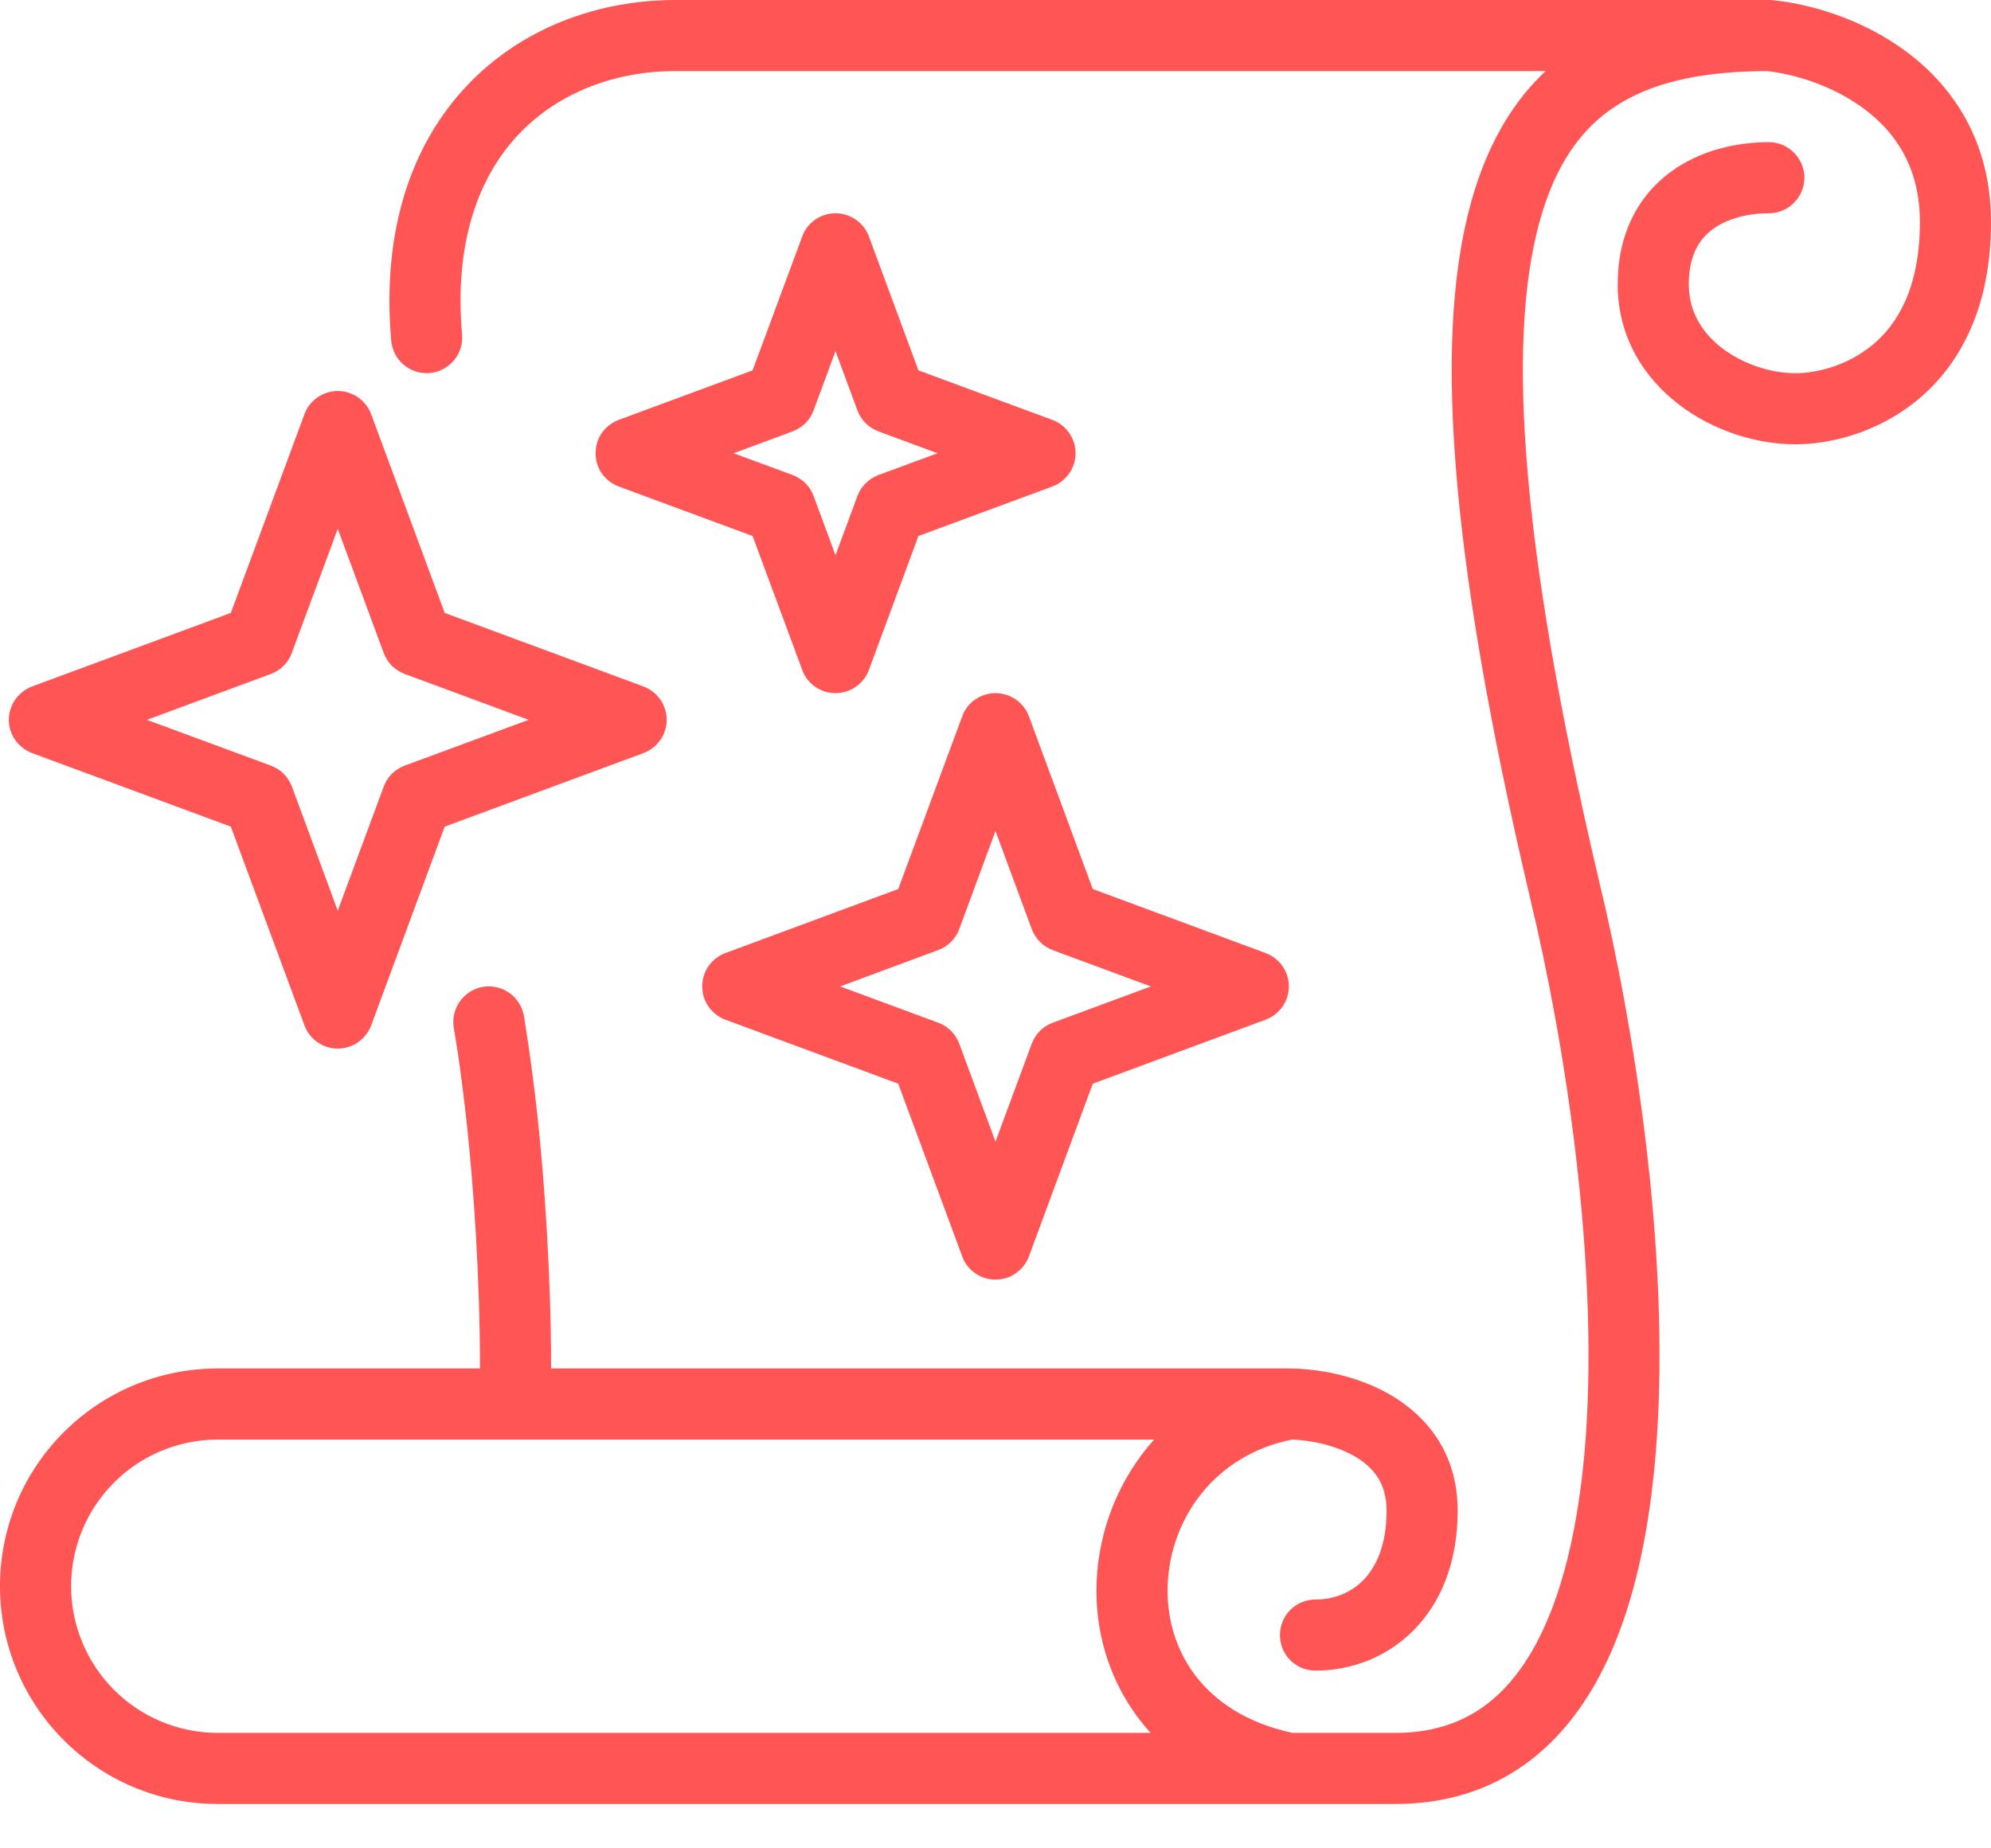 <svg width="14" height="13" viewBox="0 0 14 13" fill="none" xmlns="http://www.w3.org/2000/svg">
<path fill-rule="evenodd" clip-rule="evenodd" d="M3.647 0.945C3.372 1.236 3.192 1.693 3.249 2.353C3.255 2.419 3.234 2.485 3.191 2.536C3.148 2.586 3.087 2.618 3.022 2.624C2.956 2.629 2.89 2.609 2.839 2.566C2.789 2.524 2.757 2.463 2.751 2.397C2.683 1.62 2.894 1.014 3.284 0.602C3.671 0.193 4.209 0 4.75 0H12.438C12.445 0 12.453 0 12.461 0.001C12.715 0.025 13.09 0.128 13.407 0.365C13.735 0.61 14 0.997 14 1.562C14 2.159 13.786 2.561 13.488 2.809C13.2 3.049 12.859 3.125 12.625 3.125C12.351 3.125 12.047 3.03 11.808 2.847C11.563 2.661 11.375 2.374 11.375 2C11.375 1.645 11.518 1.381 11.741 1.214C11.953 1.055 12.214 1 12.438 1C12.504 1 12.567 1.026 12.614 1.073C12.661 1.12 12.688 1.184 12.688 1.25C12.688 1.316 12.661 1.38 12.614 1.427C12.567 1.474 12.504 1.5 12.438 1.5C12.286 1.5 12.141 1.539 12.041 1.614C11.951 1.681 11.875 1.793 11.875 2C11.875 2.189 11.966 2.339 12.111 2.45C12.261 2.564 12.457 2.625 12.625 2.625C12.766 2.625 12.987 2.576 13.168 2.425C13.339 2.283 13.5 2.028 13.5 1.562C13.5 1.177 13.328 0.93 13.108 0.766C12.884 0.598 12.609 0.52 12.425 0.5C11.999 0.501 11.665 0.568 11.412 0.715C11.165 0.858 10.969 1.093 10.847 1.487C10.722 1.888 10.674 2.449 10.734 3.226C10.793 4.001 10.957 4.974 11.243 6.192C11.496 7.236 11.742 8.81 11.649 10.135C11.603 10.795 11.471 11.421 11.19 11.889C10.9 12.373 10.449 12.688 9.812 12.688H1.531C0.685 12.688 0 12.002 0 11.156C0 10.31 0.685 9.625 1.531 9.625H3.375C3.375 8.98 3.329 8.333 3.283 7.91C3.265 7.743 3.244 7.576 3.22 7.41C3.211 7.351 3.196 7.261 3.191 7.231C3.18 7.166 3.195 7.098 3.233 7.044C3.271 6.99 3.329 6.953 3.394 6.941C3.459 6.93 3.527 6.945 3.581 6.983C3.635 7.021 3.672 7.079 3.684 7.144C3.689 7.177 3.705 7.277 3.714 7.338C3.732 7.461 3.756 7.638 3.78 7.856C3.827 8.292 3.875 8.957 3.875 9.625H9.062C9.249 9.625 9.53 9.668 9.773 9.808C10.029 9.956 10.25 10.217 10.25 10.625C10.25 10.979 10.138 11.264 9.944 11.462C9.752 11.659 9.498 11.75 9.25 11.75C9.184 11.75 9.12 11.724 9.073 11.677C9.026 11.63 9 11.566 9 11.5C9 11.434 9.026 11.37 9.073 11.323C9.12 11.276 9.184 11.25 9.25 11.25C9.377 11.25 9.498 11.204 9.587 11.113C9.674 11.023 9.75 10.871 9.75 10.625C9.75 10.432 9.658 10.319 9.524 10.242C9.385 10.162 9.21 10.129 9.085 10.125C8.538 10.235 8.23 10.683 8.211 11.143C8.192 11.59 8.45 12.05 9.088 12.188H9.812C10.251 12.188 10.549 11.986 10.761 11.632C10.982 11.263 11.106 10.729 11.151 10.1C11.239 8.846 11.004 7.327 10.757 6.309L10.757 6.307C10.467 5.075 10.297 4.074 10.235 3.264C10.173 2.457 10.217 1.825 10.369 1.338C10.479 0.986 10.646 0.708 10.868 0.5H4.75C4.324 0.5 3.925 0.651 3.647 0.945ZM8.091 12.188C7.82 11.891 7.695 11.506 7.711 11.123C7.727 10.753 7.869 10.401 8.115 10.125H1.531C1.258 10.125 0.995 10.234 0.802 10.427C0.609 10.62 0.5 10.883 0.5 11.156C0.5 11.43 0.609 11.692 0.802 11.886C0.995 12.079 1.258 12.188 1.531 12.188H8.091Z" fill="#FF5555"/>
<path fill-rule="evenodd" clip-rule="evenodd" d="M2.61 2.913C2.592 2.865 2.56 2.824 2.518 2.795C2.476 2.766 2.426 2.75 2.375 2.75C2.324 2.75 2.274 2.766 2.232 2.795C2.19 2.824 2.158 2.865 2.141 2.913L1.623 4.311L0.226 4.828C0.178 4.846 0.137 4.878 0.107 4.92C0.078 4.962 0.062 5.011 0.062 5.063C0.062 5.114 0.078 5.164 0.107 5.205C0.137 5.247 0.178 5.279 0.226 5.297L1.623 5.814L2.141 7.212C2.158 7.26 2.19 7.301 2.232 7.33C2.274 7.36 2.324 7.375 2.375 7.375C2.426 7.375 2.476 7.36 2.518 7.33C2.56 7.301 2.592 7.26 2.61 7.212L3.127 5.814L4.524 5.297C4.572 5.279 4.614 5.247 4.643 5.205C4.672 5.164 4.688 5.114 4.688 5.063C4.688 5.011 4.672 4.962 4.643 4.92C4.614 4.878 4.572 4.846 4.524 4.828L3.127 4.311L2.61 2.913ZM2.052 4.592L2.375 3.72L2.698 4.592C2.71 4.626 2.73 4.657 2.755 4.682C2.781 4.708 2.812 4.727 2.845 4.74L3.717 5.063L2.845 5.385C2.812 5.398 2.781 5.417 2.755 5.443C2.73 5.468 2.71 5.499 2.698 5.533L2.375 6.405L2.053 5.533C2.04 5.499 2.02 5.468 1.995 5.443C1.969 5.417 1.939 5.398 1.905 5.385L1.033 5.063L1.905 4.74C1.939 4.728 1.969 4.708 1.995 4.682C2.02 4.657 2.04 4.626 2.052 4.592ZM7 4.875C7.051 4.875 7.101 4.891 7.143 4.92C7.185 4.949 7.217 4.99 7.235 5.038L7.684 6.253L8.899 6.703C8.947 6.721 8.989 6.753 9.018 6.795C9.047 6.837 9.063 6.886 9.063 6.938C9.063 6.989 9.047 7.039 9.018 7.08C8.989 7.122 8.947 7.154 8.899 7.172L7.684 7.622L7.235 8.837C7.217 8.885 7.185 8.926 7.143 8.955C7.101 8.985 7.051 9 7 9C6.949 9 6.899 8.985 6.857 8.955C6.815 8.926 6.783 8.885 6.766 8.837L6.316 7.622L5.101 7.172C5.053 7.154 5.012 7.122 4.982 7.08C4.953 7.039 4.938 6.989 4.938 6.938C4.938 6.886 4.953 6.837 4.982 6.795C5.012 6.753 5.053 6.721 5.101 6.703L6.316 6.253L6.766 5.038C6.783 4.99 6.815 4.949 6.857 4.92C6.899 4.891 6.949 4.875 7 4.875ZM7 5.845L6.745 6.535C6.733 6.569 6.713 6.599 6.687 6.625C6.662 6.65 6.631 6.67 6.597 6.682L5.908 6.938L6.597 7.193C6.631 7.205 6.662 7.225 6.687 7.25C6.713 7.276 6.732 7.307 6.745 7.34L7 8.03L7.255 7.34C7.268 7.307 7.287 7.276 7.313 7.25C7.338 7.225 7.369 7.205 7.403 7.193L8.092 6.938L7.403 6.683C7.369 6.67 7.338 6.65 7.313 6.625C7.287 6.599 7.268 6.569 7.255 6.535L7 5.845ZM6.11 1.663C6.092 1.615 6.06 1.574 6.018 1.545C5.976 1.516 5.926 1.5 5.875 1.5C5.824 1.5 5.774 1.516 5.732 1.545C5.69 1.574 5.658 1.615 5.641 1.663L5.292 2.605L4.351 2.953C4.303 2.971 4.262 3.003 4.232 3.045C4.203 3.087 4.188 3.136 4.188 3.188C4.188 3.239 4.203 3.289 4.232 3.33C4.262 3.372 4.303 3.404 4.351 3.422L5.292 3.77L5.641 4.712C5.658 4.76 5.69 4.801 5.732 4.83C5.774 4.86 5.824 4.875 5.875 4.875C5.926 4.875 5.976 4.86 6.018 4.83C6.06 4.801 6.092 4.76 6.11 4.712L6.458 3.77L7.399 3.422C7.447 3.404 7.489 3.372 7.518 3.33C7.547 3.289 7.563 3.239 7.563 3.188C7.563 3.136 7.547 3.087 7.518 3.045C7.489 3.003 7.447 2.971 7.399 2.953L6.458 2.605L6.11 1.663ZM5.721 2.886L5.875 2.47L6.029 2.886C6.041 2.92 6.061 2.951 6.087 2.976C6.112 3.002 6.143 3.021 6.177 3.034L6.592 3.188L6.177 3.341C6.143 3.354 6.112 3.374 6.087 3.399C6.061 3.425 6.041 3.455 6.029 3.489L5.875 3.905L5.721 3.489C5.709 3.455 5.689 3.425 5.664 3.399C5.638 3.374 5.607 3.354 5.574 3.341L5.158 3.188L5.574 3.034C5.607 3.021 5.638 3.002 5.664 2.976C5.689 2.951 5.709 2.92 5.721 2.886Z" fill="#FF5555"/>
</svg>
